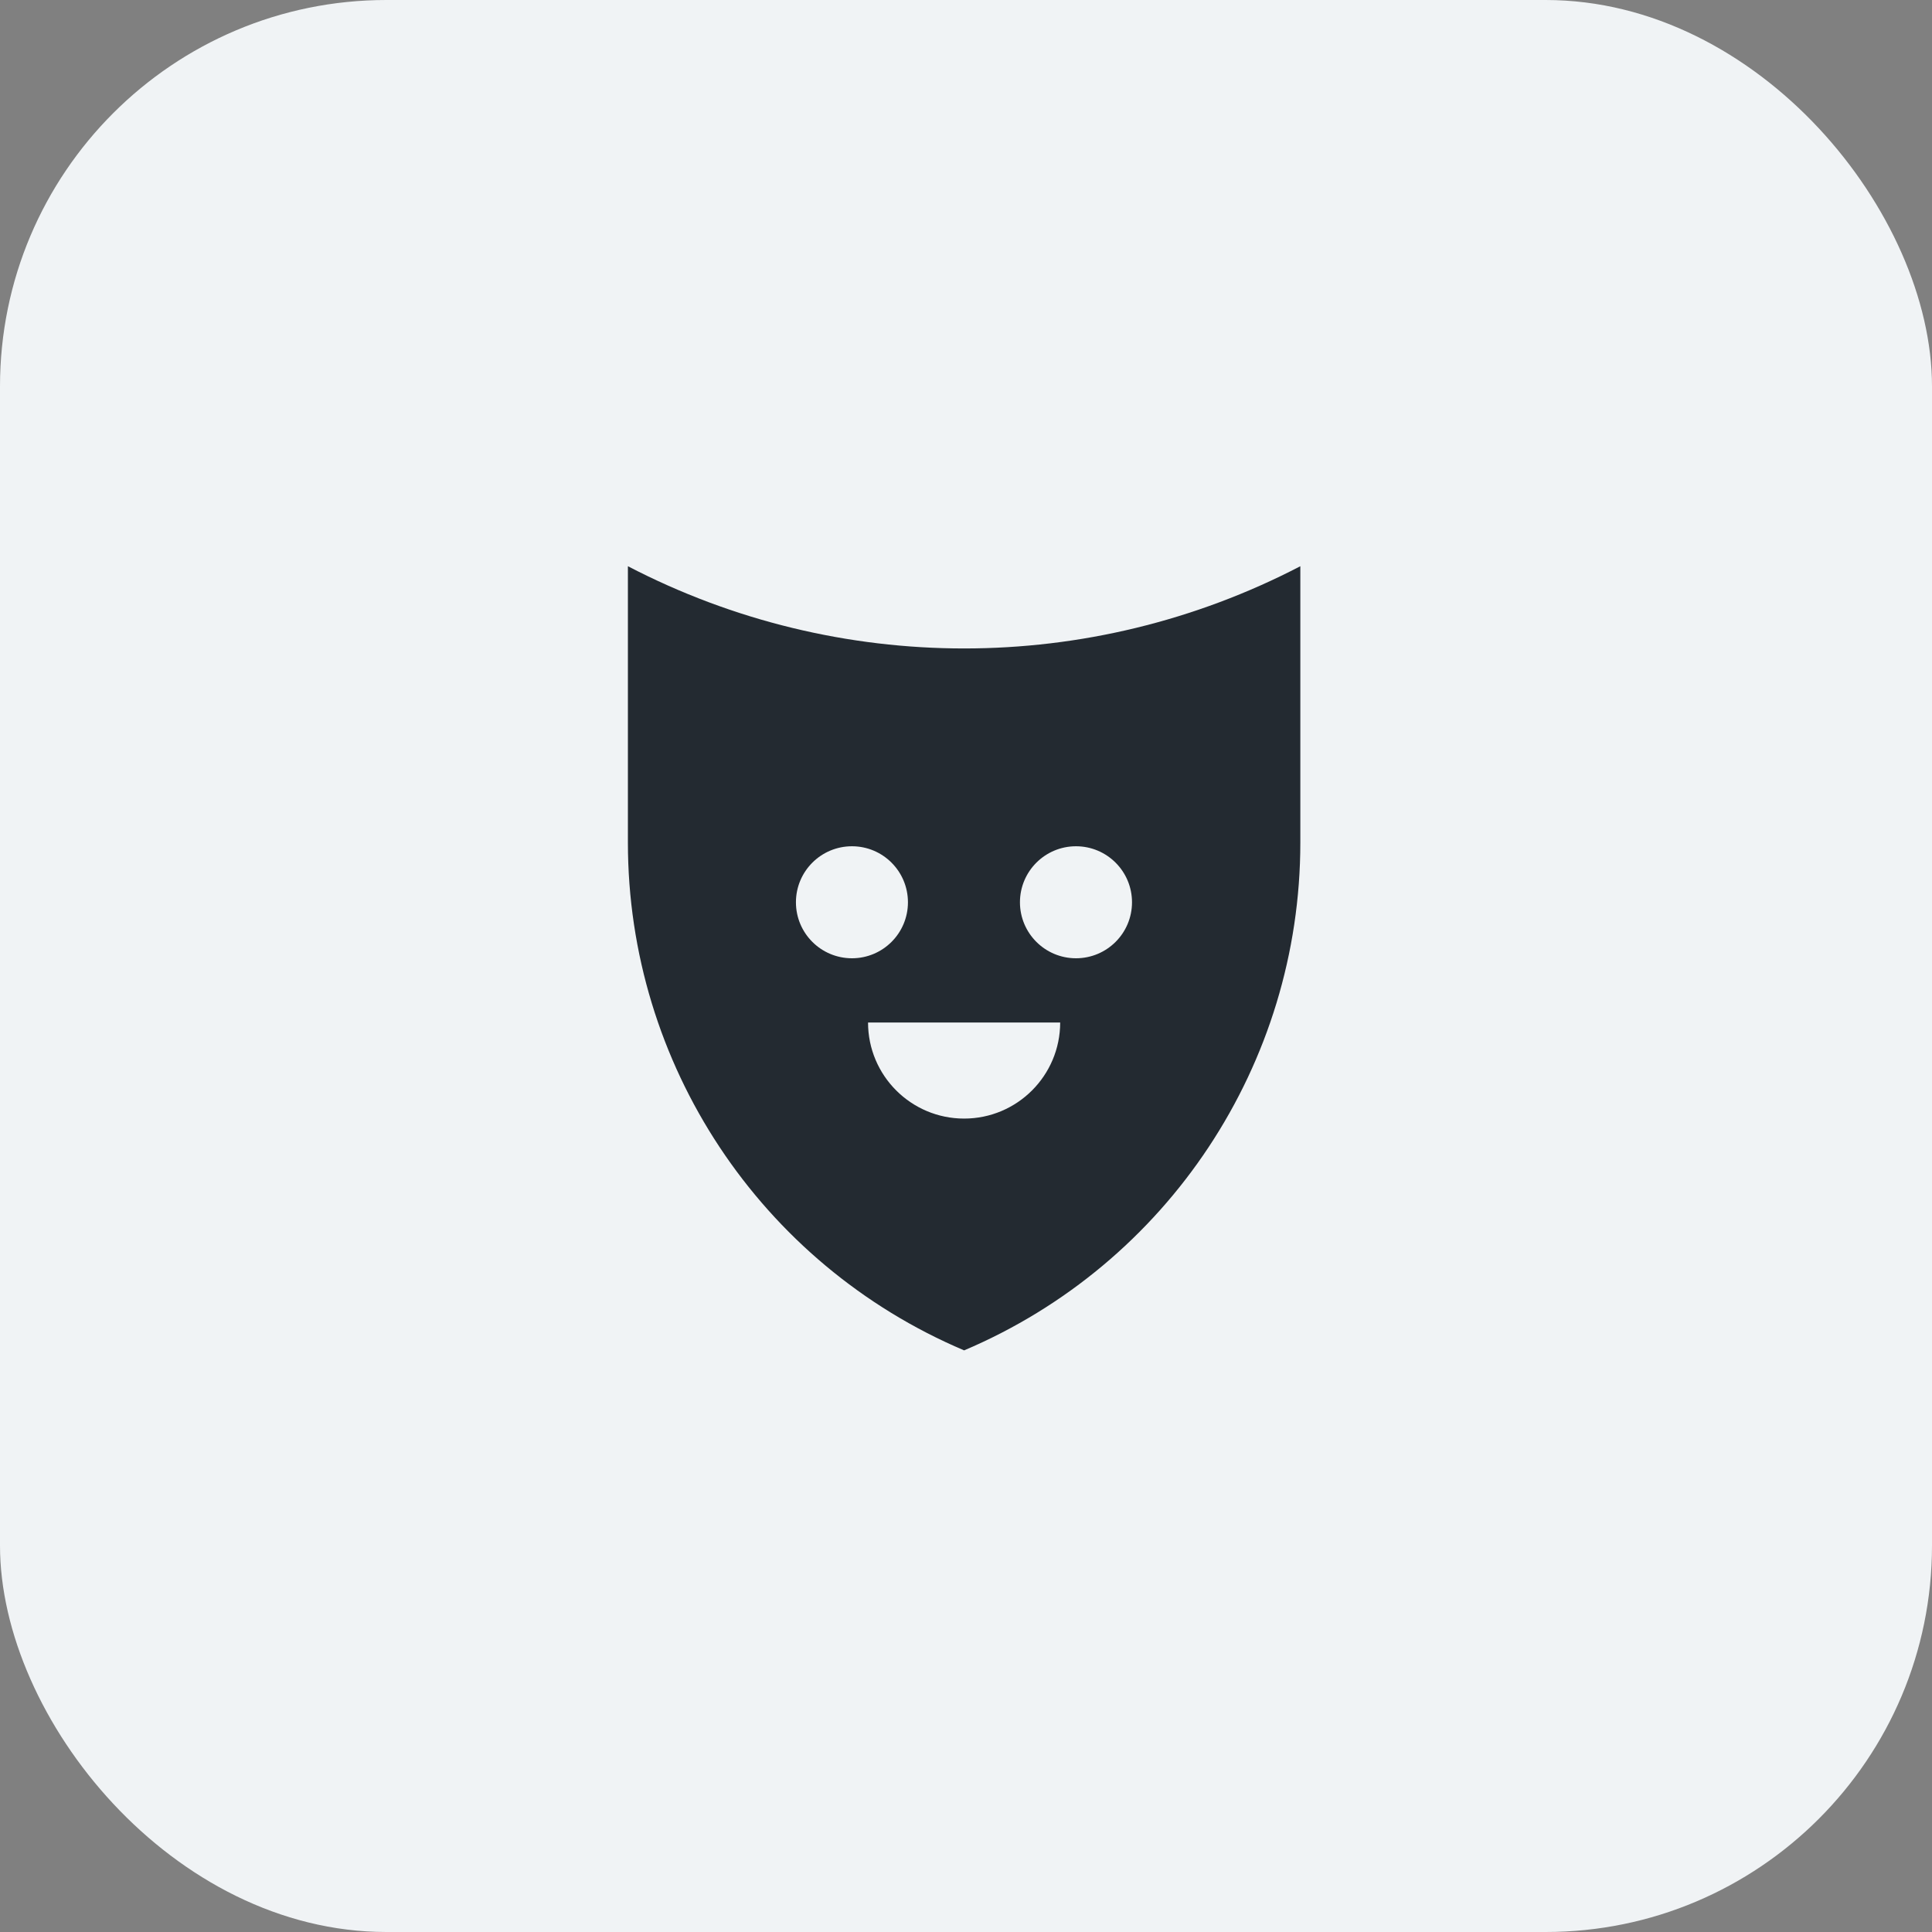 <svg width="40" height="40" viewBox="0 0 40 40" fill="none" xmlns="http://www.w3.org/2000/svg">
<rect x="0" y="0" width="40" height="40" fill="#808080" stroke="none"/>
<rect width="40" height="40" rx="8" fill="#F0F3F5"/>
<path d="M26.922 11.723C22.559 13.993 17.363 13.993 13 11.723V17.445C13 22.029 15.741 26.168 19.961 27.958C24.181 26.168 26.922 22.029 26.922 17.445V11.723ZM17.639 19.84C16.998 19.84 16.479 19.321 16.479 18.681C16.479 18.04 16.998 17.521 17.639 17.521C18.279 17.521 18.798 18.04 18.798 18.681C18.798 19.321 18.279 19.84 17.639 19.84ZM23.437 18.681C23.437 19.321 22.918 19.84 22.277 19.84C21.637 19.84 21.117 19.321 21.117 18.681C21.117 18.04 21.637 17.521 22.277 17.521C22.918 17.521 23.437 18.04 23.437 18.681ZM19.961 23.159C18.863 23.159 17.972 22.268 17.972 21.17H21.95C21.949 22.268 21.059 23.159 19.961 23.159Z" fill="#232A31"/>
</svg>

